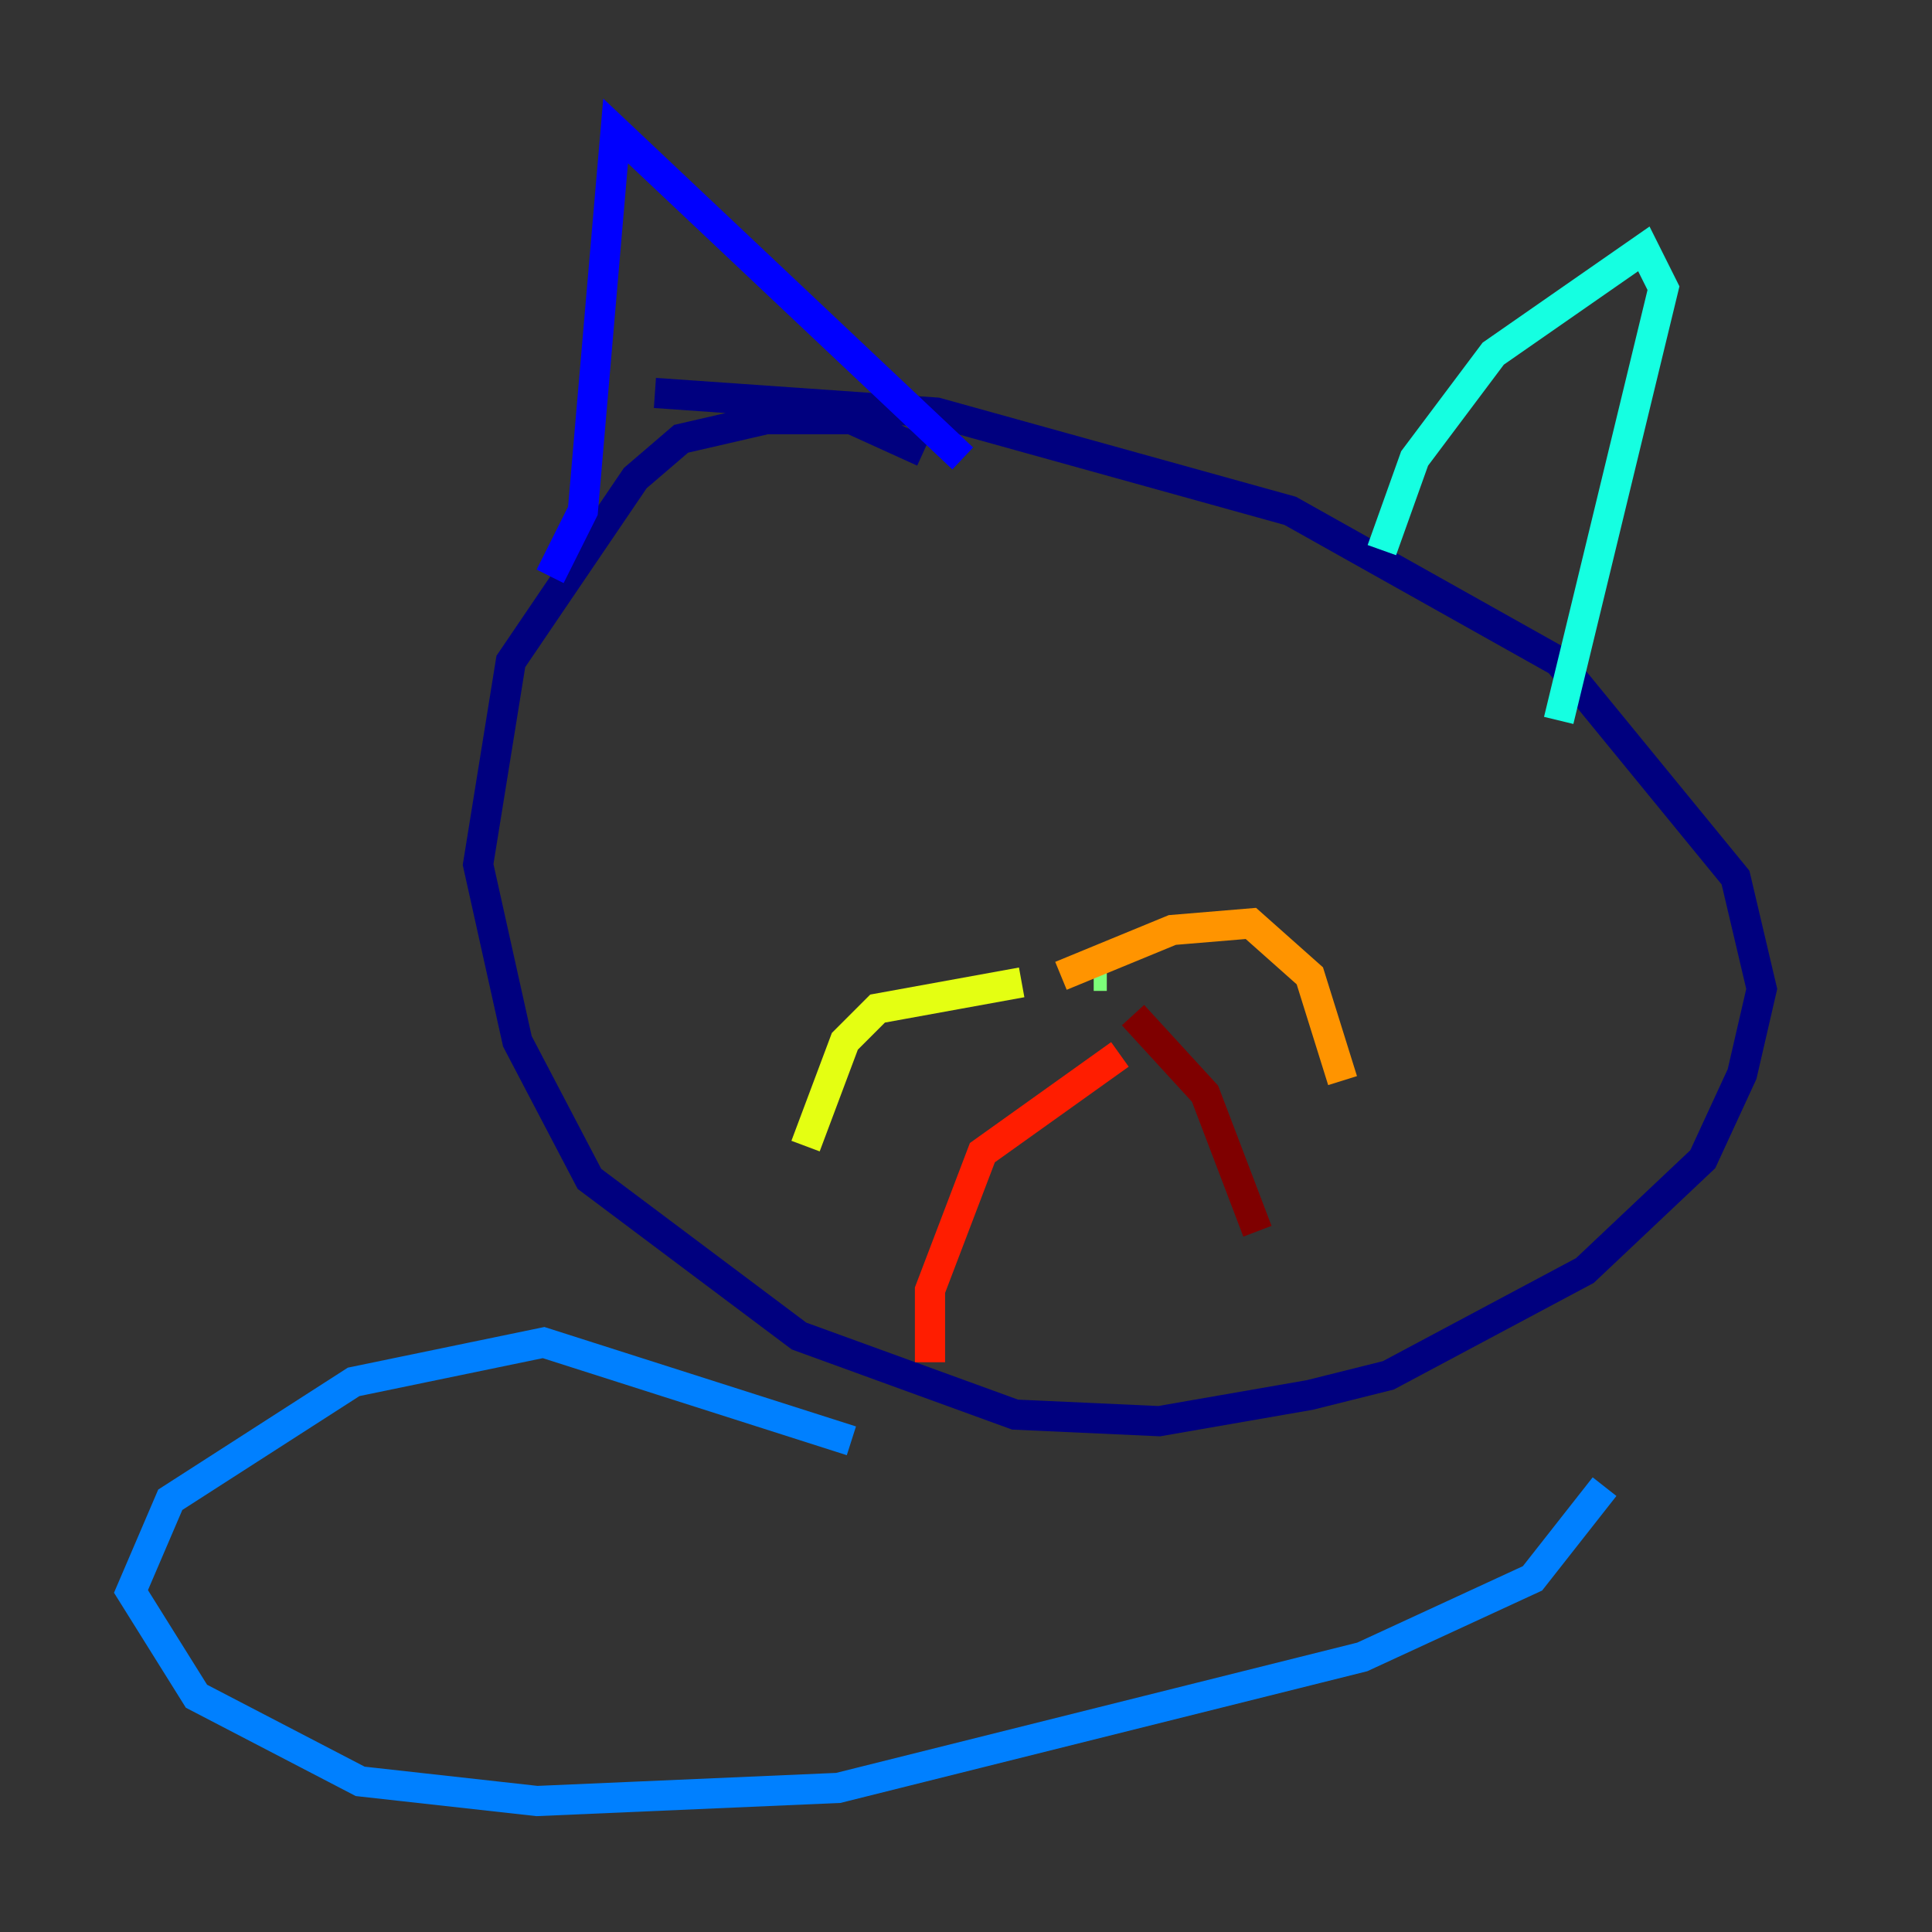 <?xml version="1.0" encoding="utf-8" ?>
<svg baseProfile="tiny" height="128" version="1.2" viewBox="0,0,128,128" width="128" xmlns="http://www.w3.org/2000/svg" xmlns:ev="http://www.w3.org/2001/xml-events" xmlns:xlink="http://www.w3.org/1999/xlink"><rect x="0" y="0" width="128" height="128" fill="#333333" stroke="none"/><defs /><polyline fill="none" points="61.18,29.939 56.407,27.77 50.766,27.77 45.125,29.071 42.088,31.675 33.844,43.824 31.675,57.275 34.278,68.99 39.051,78.102 52.936,88.515 67.254,93.722 76.8,94.156 86.78,92.42 91.986,91.119 105.003,84.176 112.814,76.8 115.417,71.159 116.719,65.519 114.983,58.142 103.268,43.824 85.478,33.844 62.047,27.336 43.39,26.034" stroke="#00007f" stroke-width="2" /><polyline fill="none" points="36.447,38.183 38.617,33.844 40.786,8.678 63.783,30.373" stroke="#0000ff" stroke-width="2" /><polyline fill="none" points="56.407,95.458 36.014,88.949 23.43,91.552 11.281,99.363 8.678,105.437 13.017,112.38 23.864,118.02 35.58,119.322 55.539,118.454 90.251,109.776 101.532,104.57 106.305,98.495" stroke="#0080ff" stroke-width="2" /><polyline fill="none" points="91.552,36.447 93.722,30.373 98.929,23.43 108.909,16.488 110.21,19.091 103.268,47.729" stroke="#15ffe1" stroke-width="2" /><polyline fill="none" points="72.461,64.651 73.329,64.651" stroke="#7cff79" stroke-width="2" /><polyline fill="none" points="67.688,65.085 58.142,66.82 55.973,68.99 53.37,75.932" stroke="#e4ff12" stroke-width="2" /><polyline fill="none" points="70.291,64.651 77.668,61.614 82.875,61.18 86.78,64.651 88.949,71.593" stroke="#ff9400" stroke-width="2" /><polyline fill="none" points="74.197,69.858 65.085,76.366 61.614,85.478 61.614,90.251" stroke="#ff1d00" stroke-width="2" /><polyline fill="none" points="75.064,67.254 79.837,72.461 83.308,81.573" stroke="#7f0000" stroke-width="2" /></svg>
